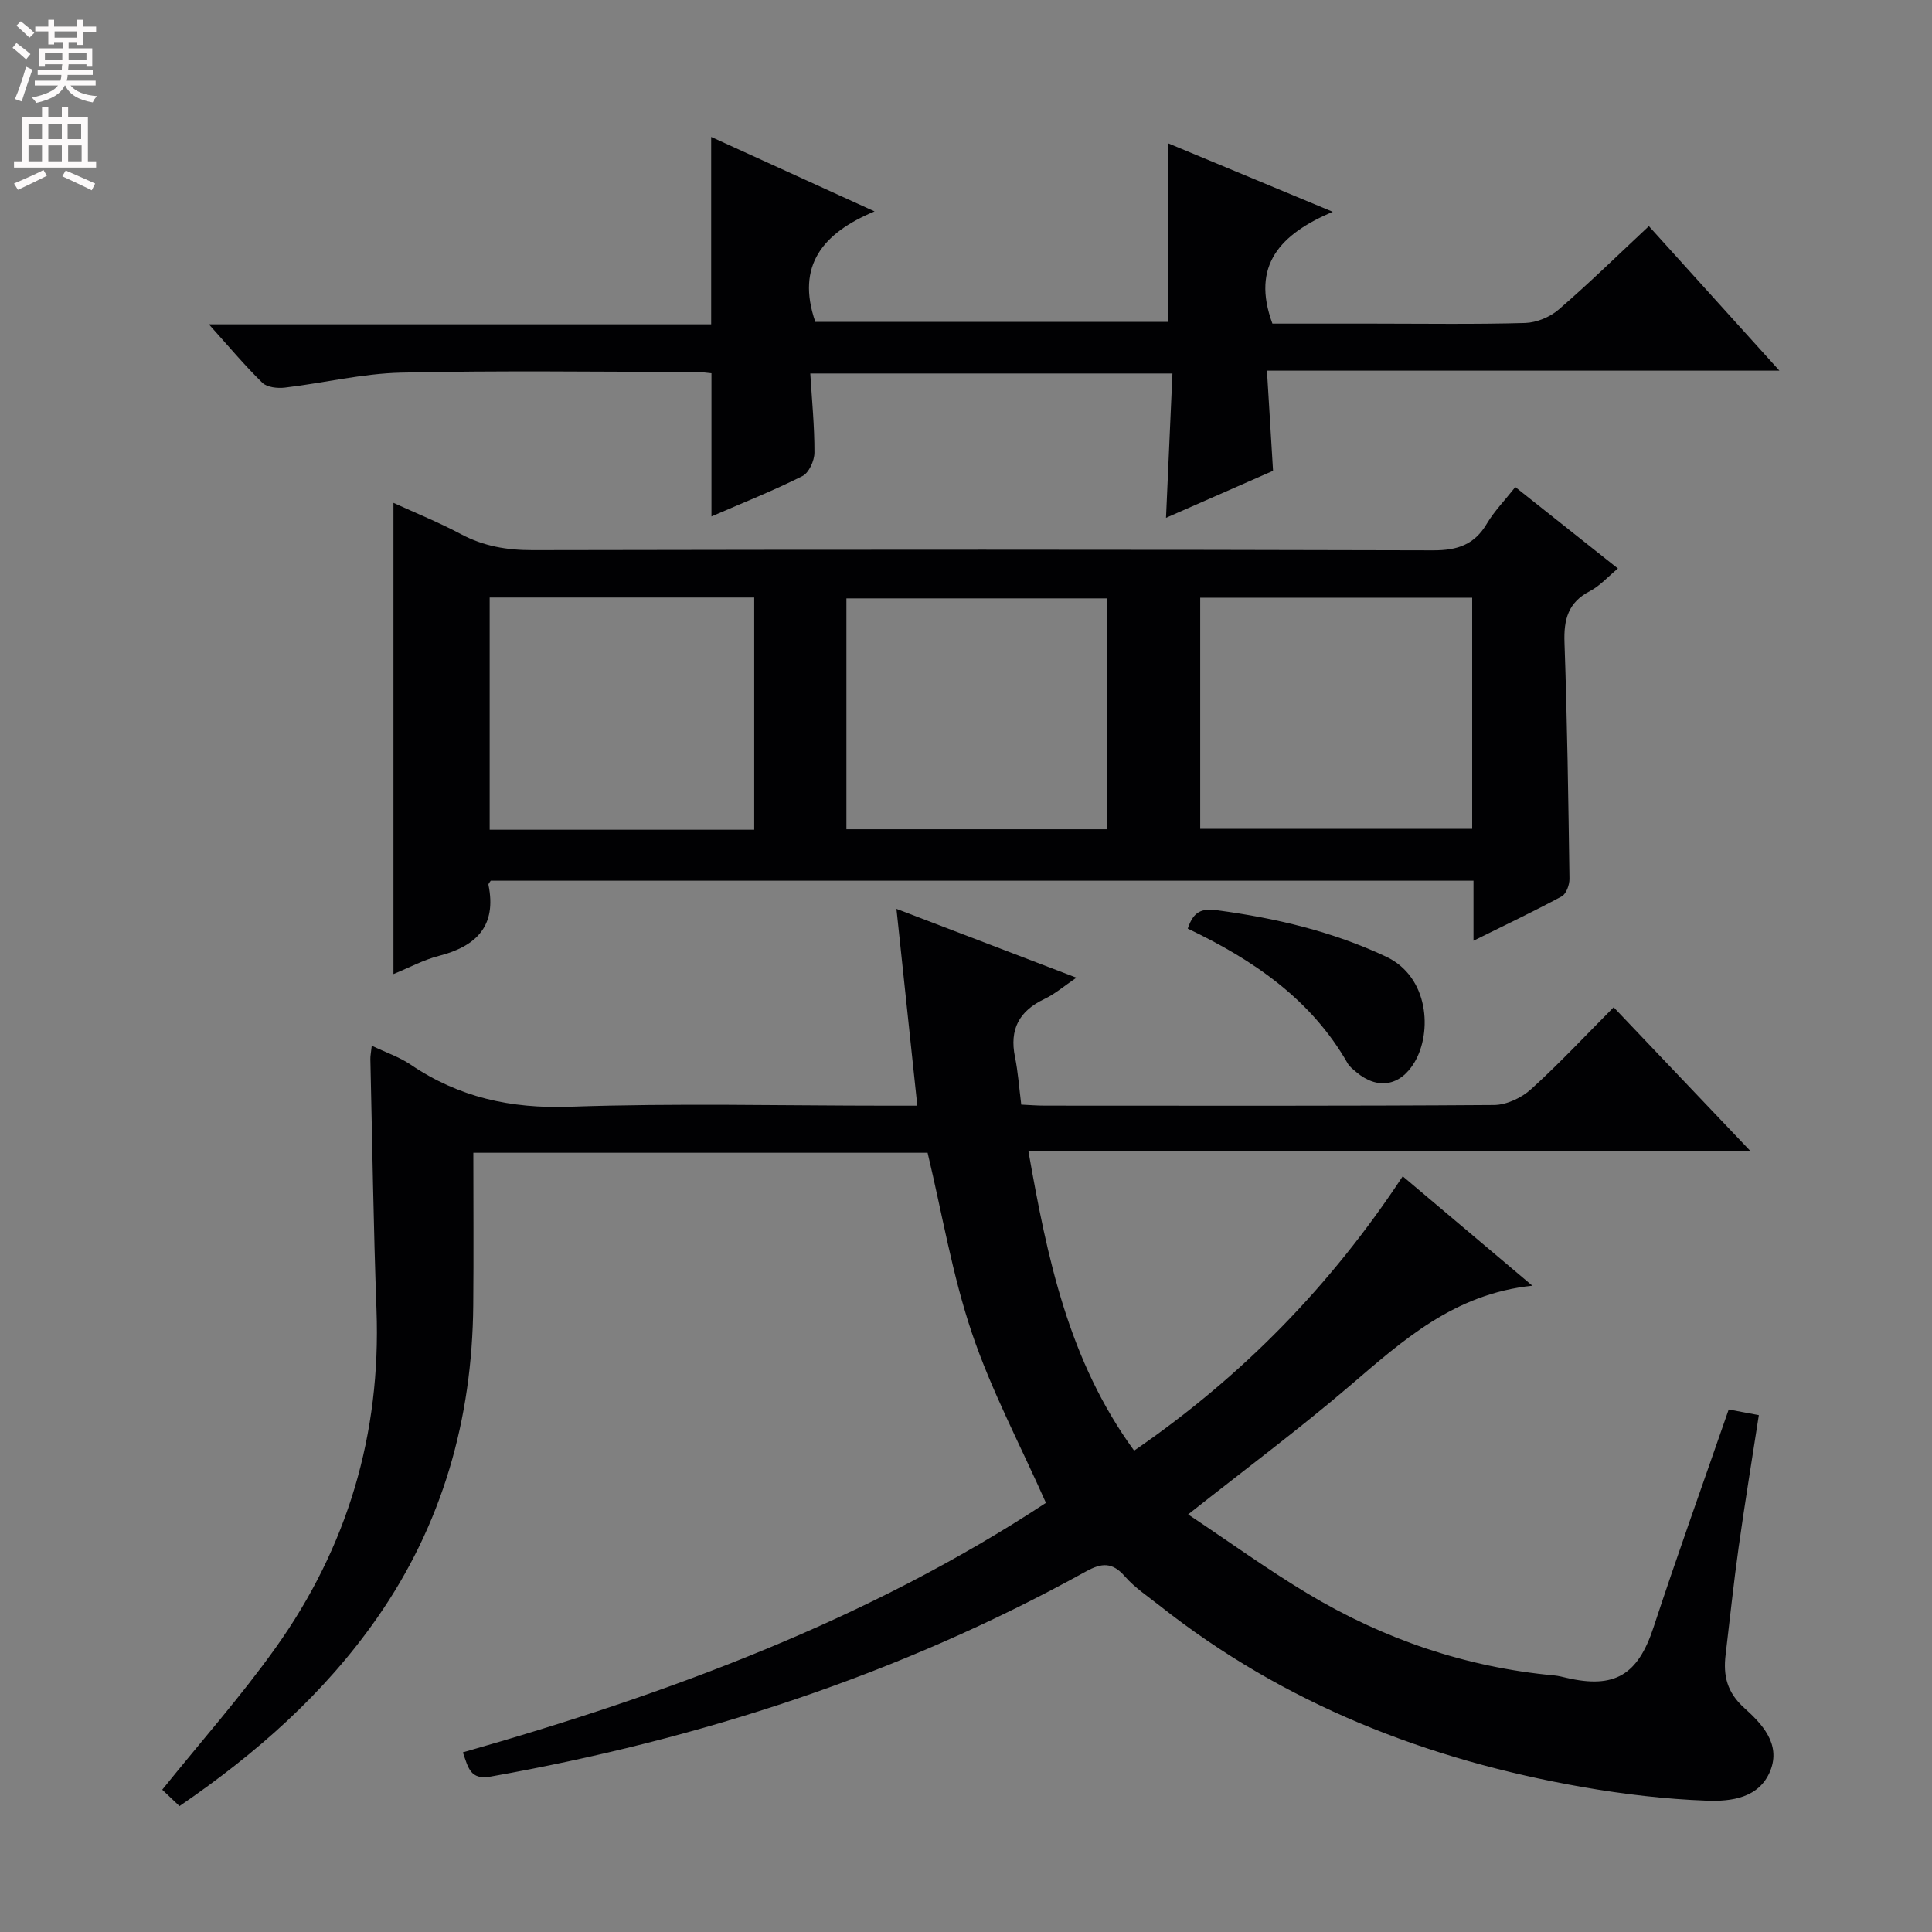 <svg enable-background="new 0 0 400 400" viewBox="0 0 400 400" xmlns="http://www.w3.org/2000/svg"><rect x="0" y="0" width="400" height="400" fill="#808080" stroke="none"/><g fill="#010103"><path d="m234.81 300.34c22.56-15.51 40.74-34.25 55.61-56.8 8.96 7.56 17.65 14.89 26.84 22.65-16.21 1.69-26.83 11.35-37.8 20.73-10.48 8.96-21.57 17.21-33.47 26.62 8.57 5.71 16.44 11.41 24.74 16.39 15.73 9.44 32.77 15.27 51.12 16.96.82.08 1.63.29 2.44.48 10.07 2.35 14.83-.65 18.04-10.4 4.92-14.95 10.25-29.77 15.58-45.15 1.89.35 3.91.73 6.24 1.17-1.45 9.38-2.92 18.35-4.18 27.34-1.04 7.4-1.81 14.84-2.7 22.26-.52 4.32.26 7.78 3.87 11.03 3.58 3.22 7.62 7.4 5.39 12.98-2.27 5.7-8.15 6.4-13.17 6.21-8.6-.32-17.23-1.34-25.71-2.82-32.09-5.61-61.71-17.14-87.5-37.51-2.48-1.96-5.2-3.75-7.25-6.1-2.6-2.98-4.79-2.84-8.06-1.03-38.59 21.35-79.93 34.77-123.25 42.47-4.23.75-4.63-1.79-5.76-5.01 42.77-12.17 84.03-27.51 120.72-51.66-5.29-11.93-11.3-23.23-15.34-35.2-4.05-12.01-6.15-24.68-9.16-37.28-30.96 0-62.23 0-94.05 0 0 10.7.08 21.15-.02 31.59-.21 23.55-6.35 45.3-19.93 64.75-10.92 15.64-24.93 28-40.89 38.92-1.41-1.34-2.69-2.55-3.57-3.39 8.04-10 16.31-19.33 23.51-29.43 14.85-20.83 21.79-44.21 20.85-69.91-.63-17.3-.87-34.61-1.27-51.92-.02-.65.13-1.3.29-2.78 2.92 1.4 5.7 2.33 8.04 3.91 9.98 6.78 20.74 9.15 32.9 8.73 21.97-.77 43.99-.22 65.99-.22h6.02c-1.44-13.56-2.83-26.65-4.32-40.75 12.83 4.9 24.71 9.45 37.26 14.25-2.54 1.72-4.45 3.38-6.65 4.42-5.22 2.48-7.24 6.29-6.07 11.99.63 3.07.84 6.24 1.3 9.87 1.7.08 3.3.21 4.9.21 31 .01 61.99.09 92.99-.13 2.6-.02 5.7-1.49 7.67-3.28 5.89-5.34 11.33-11.18 17.09-16.96 9.38 9.86 18.36 19.3 28.28 29.73-50.46 0-99.52 0-149.46 0 3.91 22.2 8.3 43.41 21.9 62.07z"/><path d="m305.07 194.77c0-4.54 0-8.32 0-12.43-68.05 0-135.76 0-203.47 0-.18.31-.51.62-.47.85 1.74 8.52-2.49 12.72-10.27 14.72-3.16.81-6.12 2.42-9.4 3.76 0-32.61 0-64.79 0-97.56 4.59 2.1 9.43 4.05 14 6.49 4.7 2.5 9.51 3.31 14.82 3.3 62.15-.12 124.31-.14 186.46.04 5.01.01 8.52-1.16 11.1-5.53 1.51-2.55 3.64-4.73 5.89-7.57 7 5.56 13.85 10.99 21.24 16.86-2.1 1.74-3.74 3.62-5.81 4.69-4.51 2.34-5.42 5.87-5.25 10.64.57 16.3.8 32.61 1.03 48.92.02 1.24-.67 3.13-1.61 3.64-5.8 3.13-11.78 5.96-18.26 9.18zm-56.58-71.02v47.86h56.31c0-16.08 0-31.83 0-47.86-18.92 0-37.63 0-56.31 0zm-92.34 48.04c0-16.28 0-32.15 0-48.08-18.54 0-36.64 0-54.77 0v48.08zm19.09-.1h53.96c0-16.1 0-31.96 0-47.8-18.23 0-36.06 0-53.96 0z"/><path d="m341.38 46.82c9 9.96 17.7 19.59 27.03 29.92-35.62 0-70.45 0-106.1 0 .43 7.15.83 13.7 1.26 20.74-7.13 3.13-14.54 6.38-22.16 9.73.45-10.12.88-19.82 1.33-29.88-25.14 0-49.68 0-74.98 0 .34 5.56.88 10.98.86 16.4-.01 1.66-1.14 4.17-2.49 4.84-6.06 3.04-12.38 5.55-18.83 8.35 0-9.97 0-19.62 0-29.64-1-.09-2.11-.27-3.22-.27-20.33-.02-40.66-.32-60.98.14-8.06.18-16.07 2.15-24.12 3.1-1.53.18-3.68-.05-4.66-1-3.66-3.58-6.96-7.53-11.07-12.1h103.99c0-13.09 0-25.63 0-38.8 10.98 5 21.8 9.94 33.83 15.42-10.68 4.45-16.31 11.19-12.27 22.87h73c0-12.23 0-24.41 0-36.99 10.85 4.51 21.79 9.07 34.13 14.2-10.89 4.62-16.93 11.11-12.49 23.15h20.83c10.5 0 21 .17 31.49-.13 2.37-.07 5.15-1.22 6.95-2.78 6.29-5.43 12.24-11.26 18.67-17.27z"/><path d="m245.91 192.26c1.22-3.64 2.91-4.23 6.23-3.78 12.07 1.63 23.69 4.36 34.82 9.58 8.91 4.18 9.57 15.63 5.93 21.82-2.95 5.02-7.72 5.79-12.1 2.07-.63-.54-1.35-1.07-1.75-1.76-7.56-13.28-19.52-21.43-33.13-27.93z"/></g><path d="m2.6 9.9.8-1c.9.7 1.9 1.4 2.9 2.3l-.9 1.1c-1.1-1-2-1.8-2.8-2.4zm.5 10.6c.9-2.1 1.6-4.3 2.3-6.7.4.2.8.4 1.3.6-.7 2.1-1.5 4.3-2.2 6.6zm.3-15.2.9-.9c1 .8 2 1.6 2.8 2.4l-1 1c-.9-.9-1.8-1.7-2.7-2.5zm12.6-1.2h1.2v1.4h2.7v1.1h-2.7v2.7h-1.2v-.6h-1.8v1.3h4.9v3.8h-1.2v-.5h-3.7c0 .4-.1.9-.1 1.2h5.1v1h-5.2c0 .5-.1.9-.2 1.2h6v1h-5.2c1.1 1.3 2.9 2 5.5 2.2-.4.4-.7.8-.9 1.3-2.9-.5-4.8-1.6-5.7-3.5h-.1c-.8 1.7-2.7 2.9-5.9 3.6-.2-.4-.6-.8-.9-1.1 2.8-.6 4.6-1.4 5.4-2.5h-4.8v-1h5.3c.1-.3.2-.7.2-1.2h-4.9v-1h5c0-.4 0-.8.1-1.2h-3.6v.5h-1.2v-3.8h4.9v-1.3h-1.8v.5h-1.2v-2.7h-2.7v-1h2.7v-1.4h1.2v1.4h4.8zm-6.7 8.3h3.6c0-.4 0-.9 0-1.4h-3.6zm1.9-4.6h4.8v-1.3h-4.7v1.3zm6.7 3.2h-3.7v1.4h3.7z" fill="#fcfafa"/><path d="m8.7 22.1h1.3v2.2h2.8v-2.2h1.3v2.2h4.1v9.1h1.7v1.3h-17v-1.3h1.7v-9.1h4.1zm.3 13.1.7 1.2c-1.8.9-3.8 1.9-6 2.9-.2-.4-.5-.8-.8-1.3 2.3-1 4.4-1.9 6.1-2.8zm-3.1-6.4h2.8v-3.2h-2.8zm0 4.6h2.8v-3.3h-2.8zm4.1-4.6h2.8v-3.2h-2.8zm0 4.6h2.8v-3.3h-2.8zm3.6 1.9c2.1.9 4.1 1.8 6.1 2.7l-.7 1.4c-2.2-1.1-4.2-2-6.1-2.9zm3.2-9.7h-2.8v3.2h2.8zm-2.7 7.8h2.8v-3.3h-2.8z" fill="#fcfafa"/></svg>